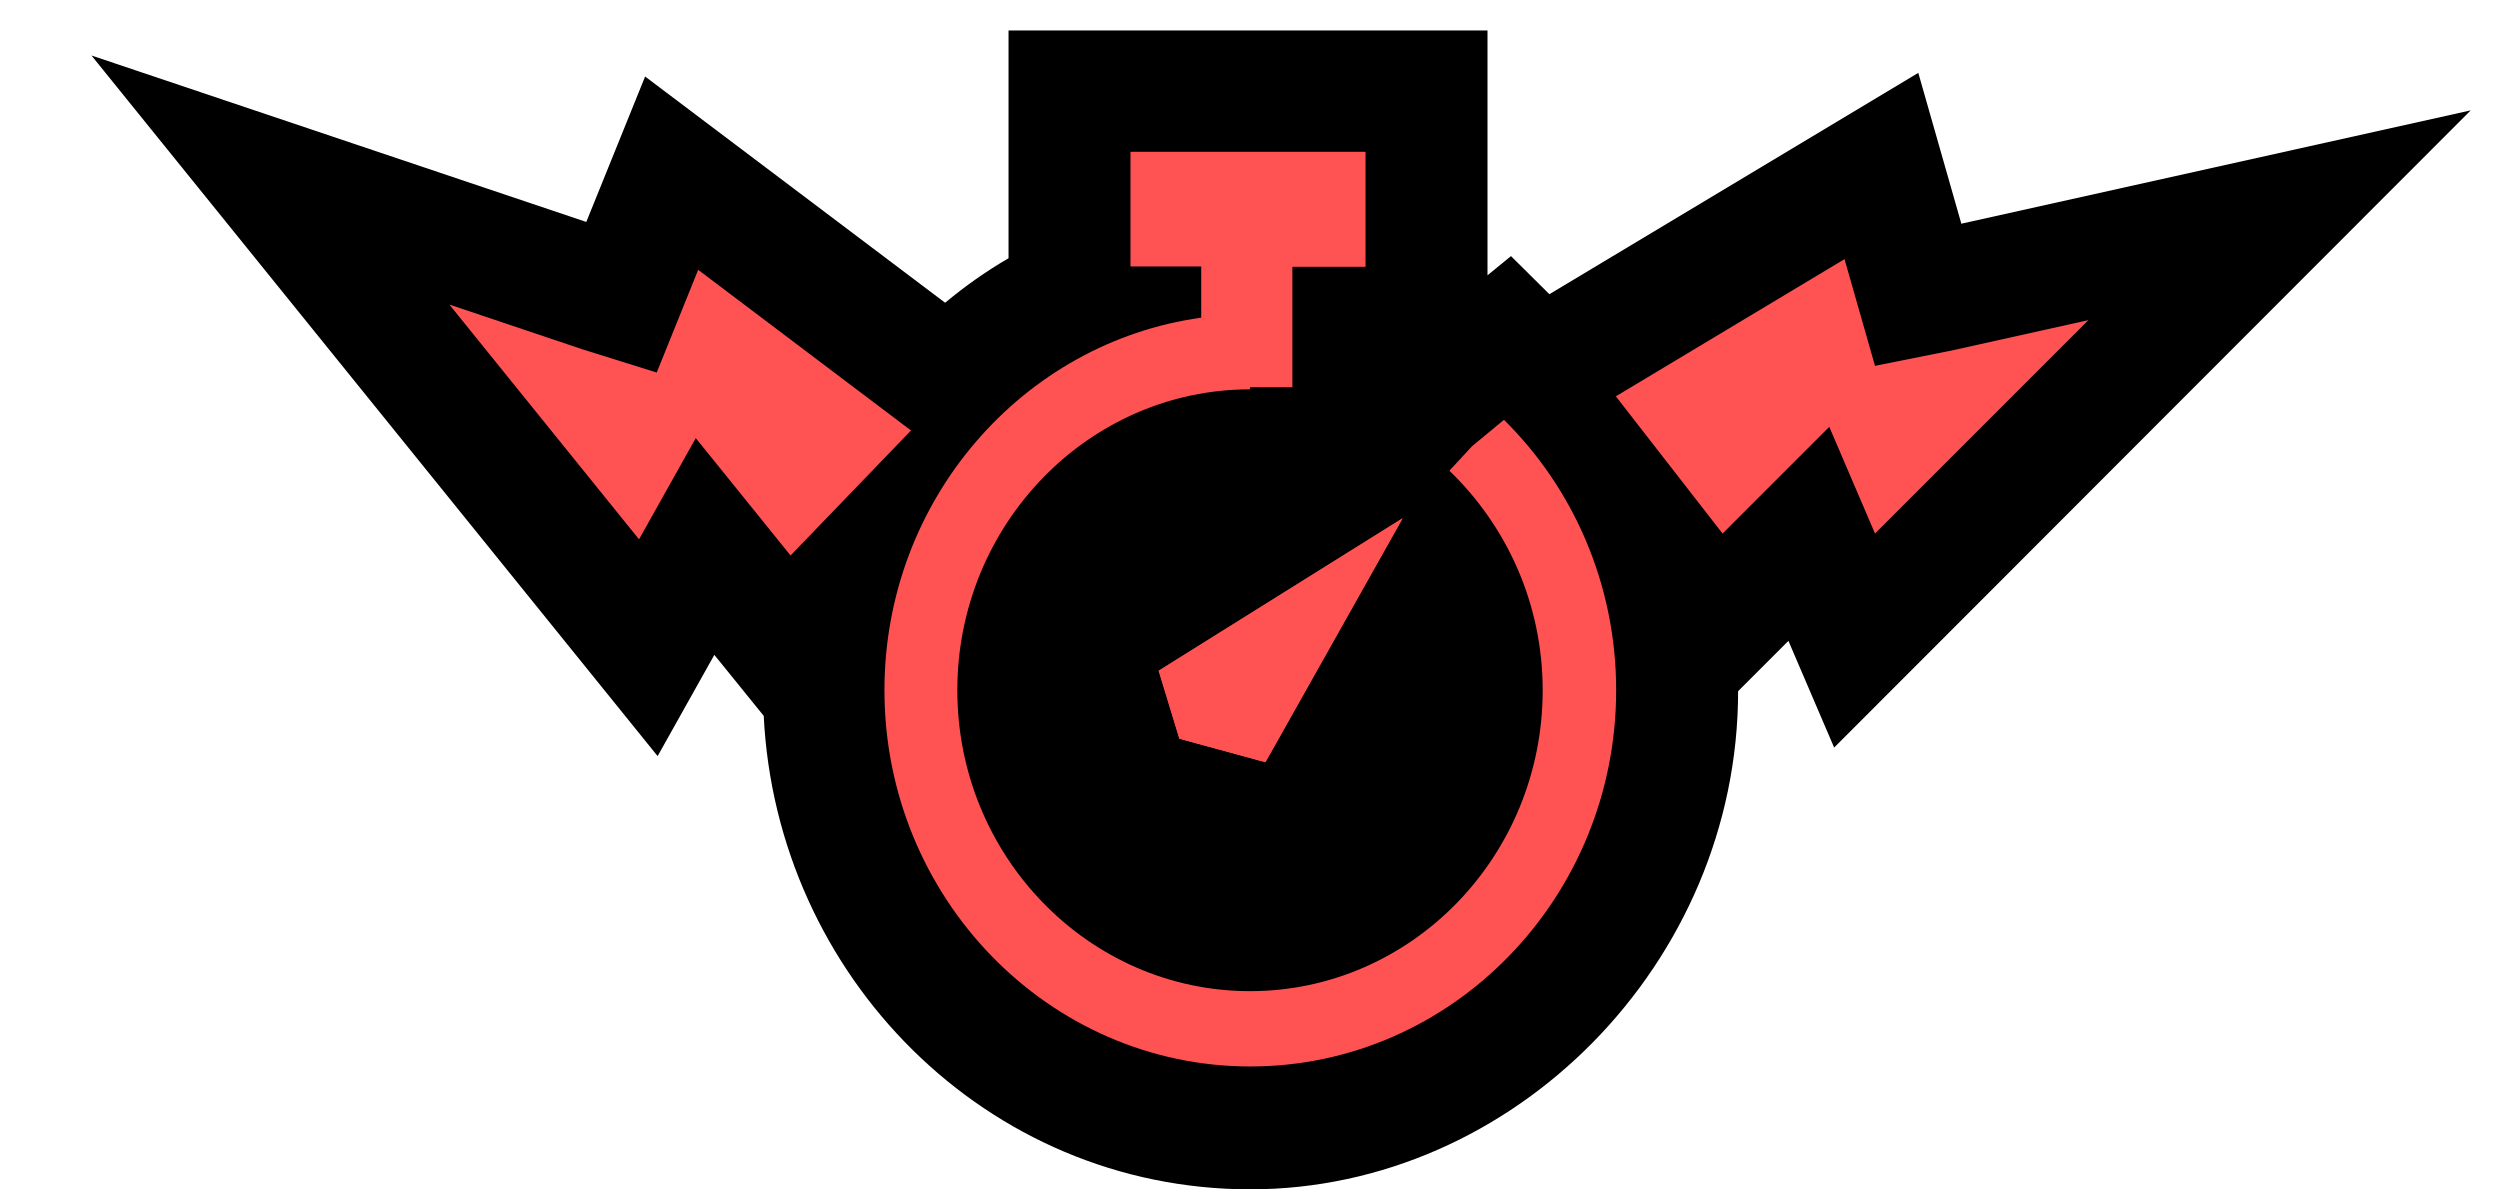 <?xml version="1.0" encoding="UTF-8"?><svg id="Layer_1" xmlns="http://www.w3.org/2000/svg" viewBox="0 0 82 39"><defs><style>.cls-1{fill:#ff5353;}</style></defs><path d="m64.33,7.33l-1.41-4.94-12.1,7.26-1.26-1.25-.77.63V1h-15.71v7.47c-.74.43-1.43.92-2.08,1.46l-9.84-7.42-1.93,4.77L3,1.82l18.57,22.98,1.86-3.32,1.62,2c.42,8.54,7.31,15.53,15.96,15.53s16-7.43,16-16.34c0,0,0,0,0,0l1.65-1.65,1.5,3.5L81.04,3.62l-16.72,3.72Z"/><path class="cls-1" d="m38.69,24.23l2.82.77,4.5-8-8,5,.68,2.23Z"/><g><path class="cls-1" d="m53,13l3.5,4.5,2.5-2.5,1-1,1.5,3.5,3.5-3.5,3.5-3.5-4.5,1-2.5.5-1-3.5-7.5,4.5Z"/><path class="cls-1" d="m29.89,14.11l-3.96,4.11-2.22-2.75-.89-1.1-1.86,3.32-3.11-3.85-3.11-3.85,4.37,1.47,2.43.76,1.36-3.37,6.98,5.27Z"/><path class="cls-1" d="m48.27,14.65l-.73.79c1.88,1.81,3.06,4.36,3.06,7.2,0,5.45-4.31,9.87-9.6,9.87s-9.6-4.43-9.6-9.87,4.31-9.87,9.6-9.87v-.07h1.39v-3.95h2.4v-3.77h-7.71v3.76h2.32v1.68c-5.86.81-10.39,5.98-10.39,12.22,0,6.8,5.38,12.34,12,12.34s12-5.54,12-12.34c0-3.48-1.41-6.63-3.68-8.87l-1.04.86Z"/><path class="cls-1" d="m38,22l.68,2.23,2.82.77,4.5-8-8,5Z"/></g></svg>
